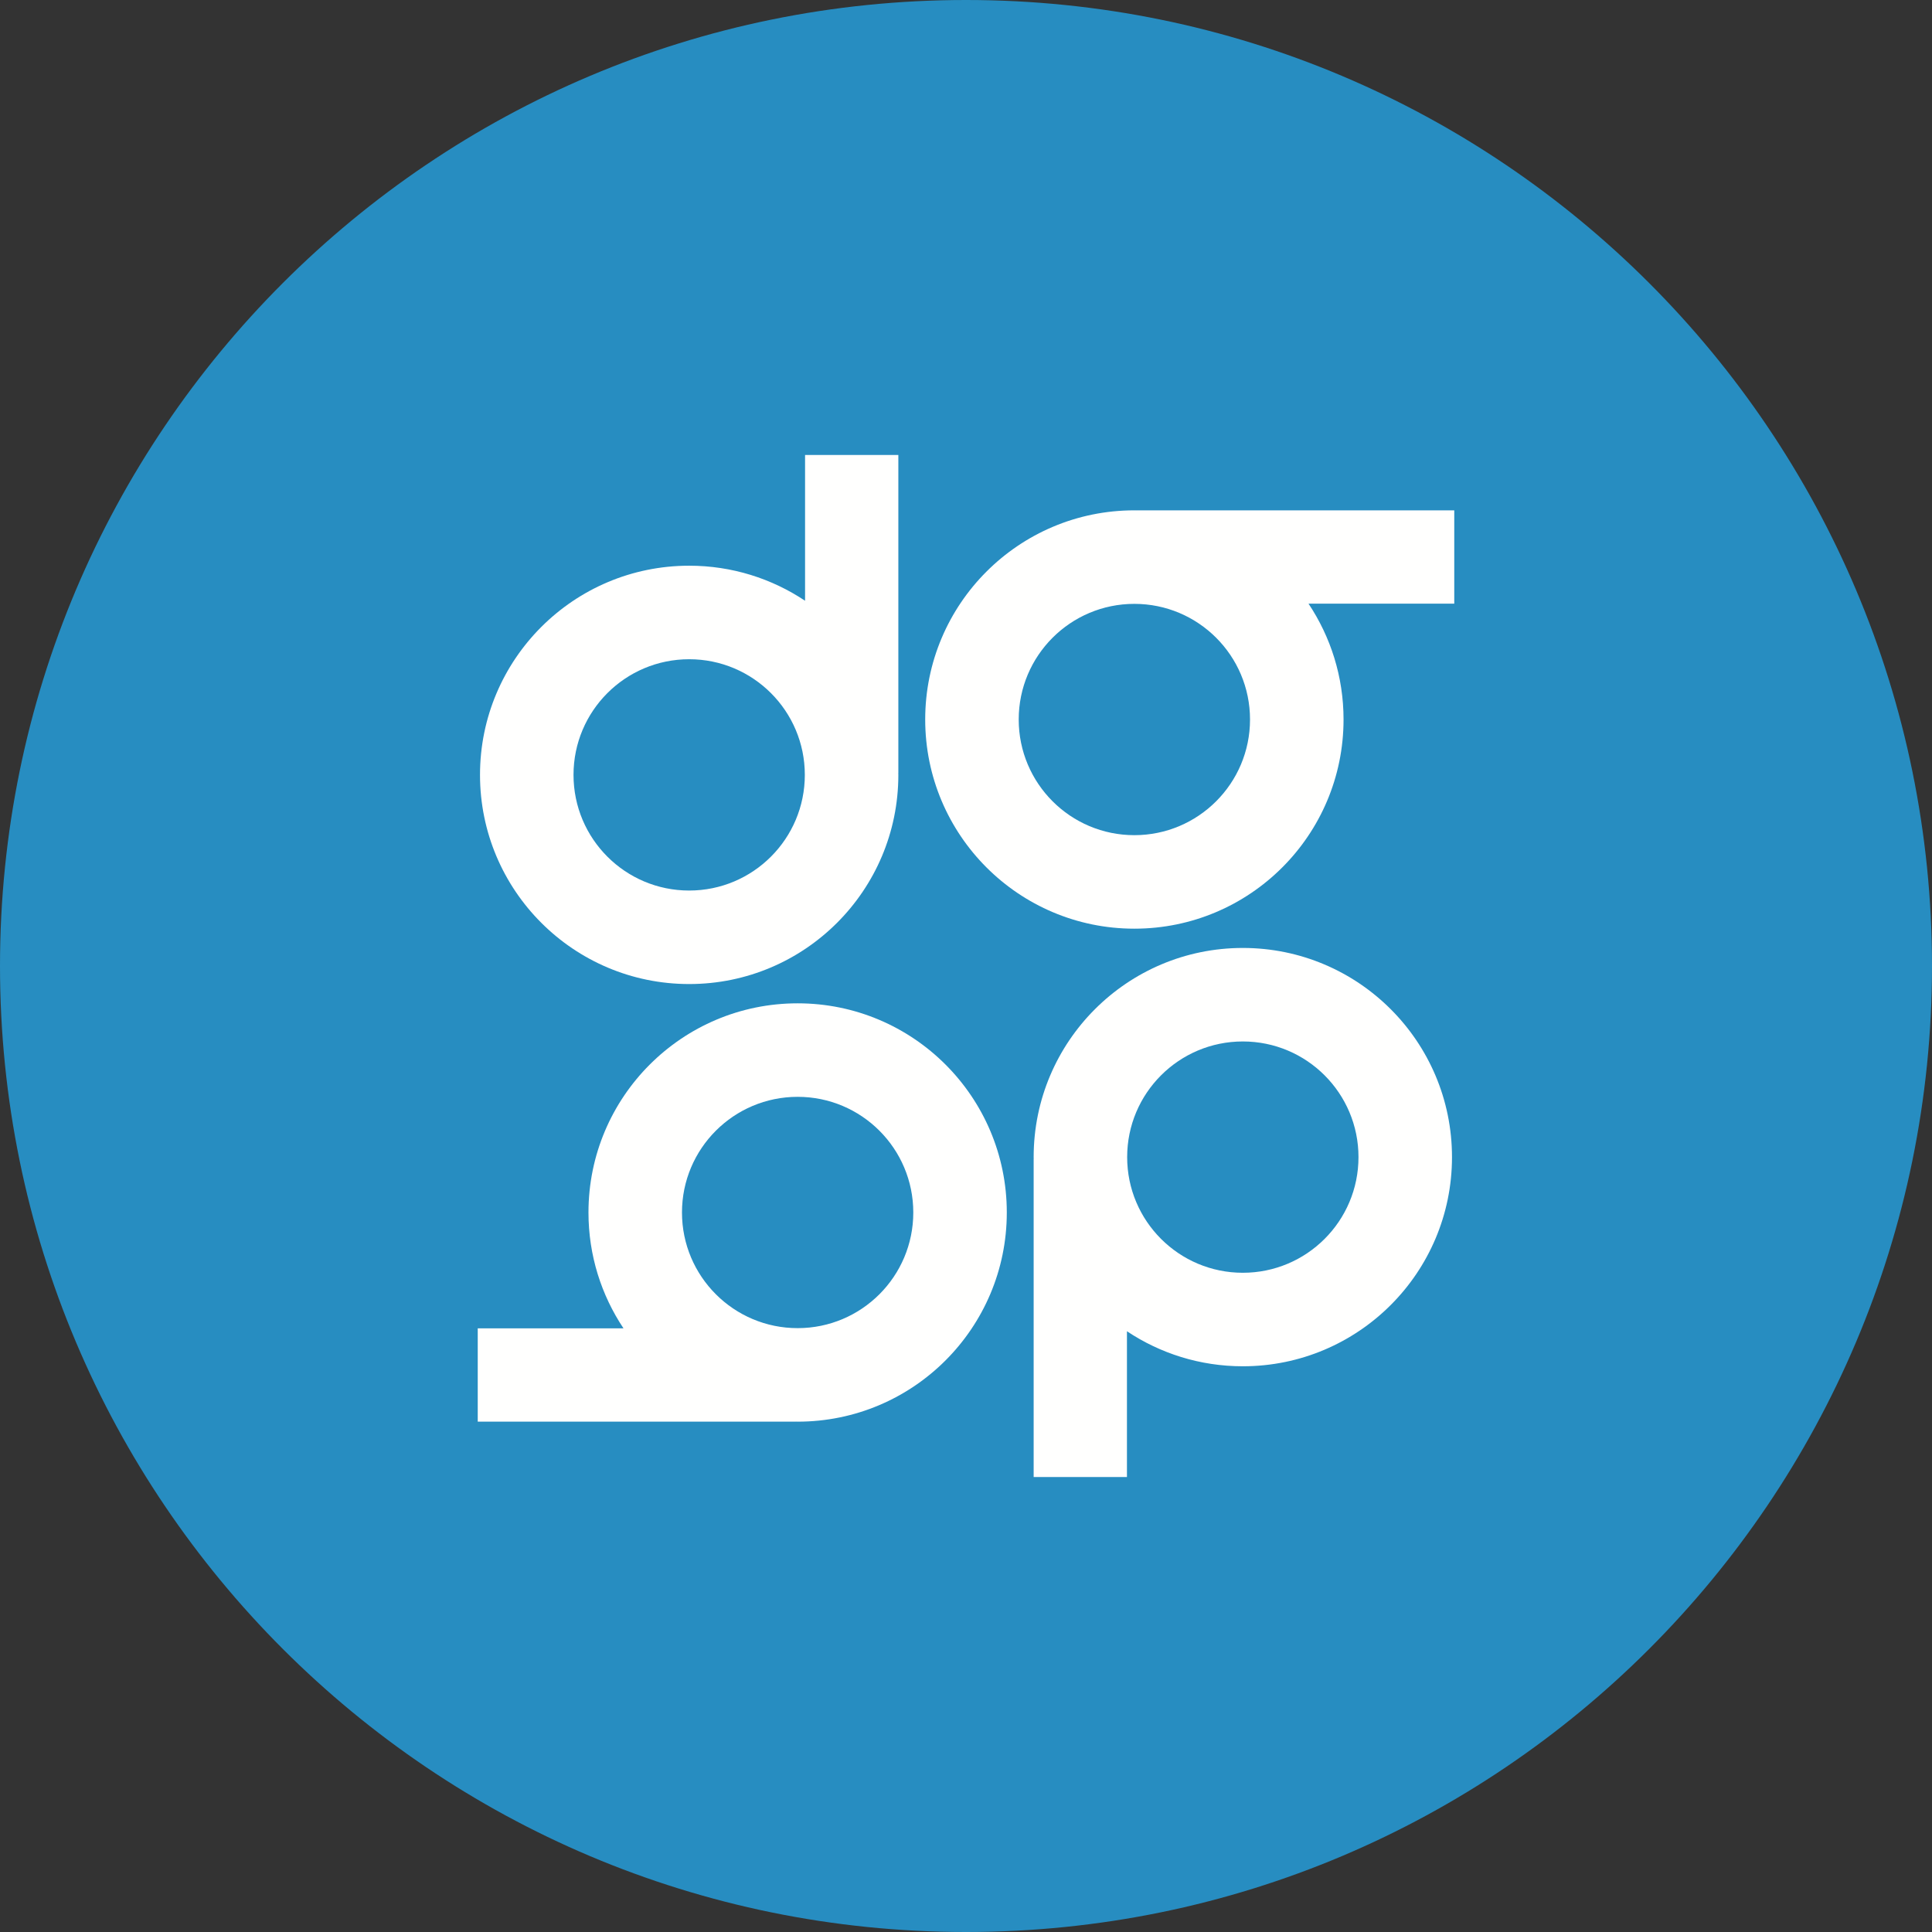 <svg width="120" height="120" viewBox="0 0 120 120" fill="none" xmlns="http://www.w3.org/2000/svg">
<rect x="0" y="0" width="120" height="120" fill="#333333" stroke="none"/>
<path fill-rule="evenodd" clip-rule="evenodd" d="M0 60C0 26.863 26.863 0 60 0C93.137 0 120 26.863 120 60C120 93.137 93.137 120 60 120C26.863 120 0 93.137 0 60Z" fill="#278DC1"/>
<path fill-rule="evenodd" clip-rule="evenodd" d="M42.806 55.313C38.838 55.313 35.622 52.097 35.622 48.129C35.622 44.162 38.838 40.946 42.806 40.946C46.773 40.946 49.989 44.162 49.989 48.129C49.989 52.097 46.773 55.313 42.806 55.313ZM55.798 28.26H50.004V37.314C47.943 35.94 45.469 35.137 42.806 35.137C35.631 35.137 29.814 40.954 29.814 48.129C29.814 55.304 35.631 61.121 42.806 61.121C49.981 61.121 55.798 55.304 55.798 48.129C55.798 48.091 55.795 48.053 55.795 48.015H55.798V28.26Z" fill="#FFFFFE"/>
<path fill-rule="evenodd" clip-rule="evenodd" d="M77.194 64.687C81.162 64.687 84.378 67.903 84.378 71.871C84.378 75.838 81.162 79.054 77.194 79.054C73.227 79.054 70.01 75.838 70.01 71.871C70.01 67.903 73.227 64.687 77.194 64.687ZM64.202 91.74H69.997V82.686C72.057 84.06 74.531 84.862 77.194 84.862C84.369 84.862 90.186 79.046 90.186 71.871C90.186 64.695 84.369 58.879 77.194 58.879C70.019 58.879 64.202 64.695 64.202 71.871C64.202 71.909 64.205 71.947 64.205 71.985H64.202V91.74Z" fill="#FFFFFE"/>
<path fill-rule="evenodd" clip-rule="evenodd" d="M70.457 37.507C74.425 37.507 77.641 40.723 77.641 44.69C77.641 48.657 74.425 51.874 70.457 51.874C66.49 51.874 63.274 48.657 63.274 44.69C63.274 40.723 66.49 37.507 70.457 37.507ZM70.573 31.698V31.701C70.534 31.701 70.496 31.698 70.457 31.698C63.283 31.698 57.466 37.515 57.466 44.69C57.466 51.865 63.283 57.682 70.457 57.682C77.633 57.682 83.45 51.865 83.45 44.69C83.45 42.028 82.647 39.553 81.273 37.493H90.327V31.698H70.573Z" fill="#FFFFFE"/>
<path fill-rule="evenodd" clip-rule="evenodd" d="M49.543 82.493C45.575 82.493 42.359 79.277 42.359 75.31C42.359 71.342 45.575 68.126 49.543 68.126C53.51 68.126 56.726 71.342 56.726 75.31C56.726 79.277 53.51 82.493 49.543 82.493ZM49.428 88.302V88.298C49.466 88.299 49.505 88.302 49.543 88.302C56.718 88.302 62.534 82.485 62.534 75.31C62.534 68.135 56.718 62.318 49.543 62.318C42.368 62.318 36.551 68.135 36.551 75.31C36.551 77.972 37.353 80.447 38.727 82.507H29.673V88.302H49.428Z" fill="#FFFFFE"/>
</svg>
